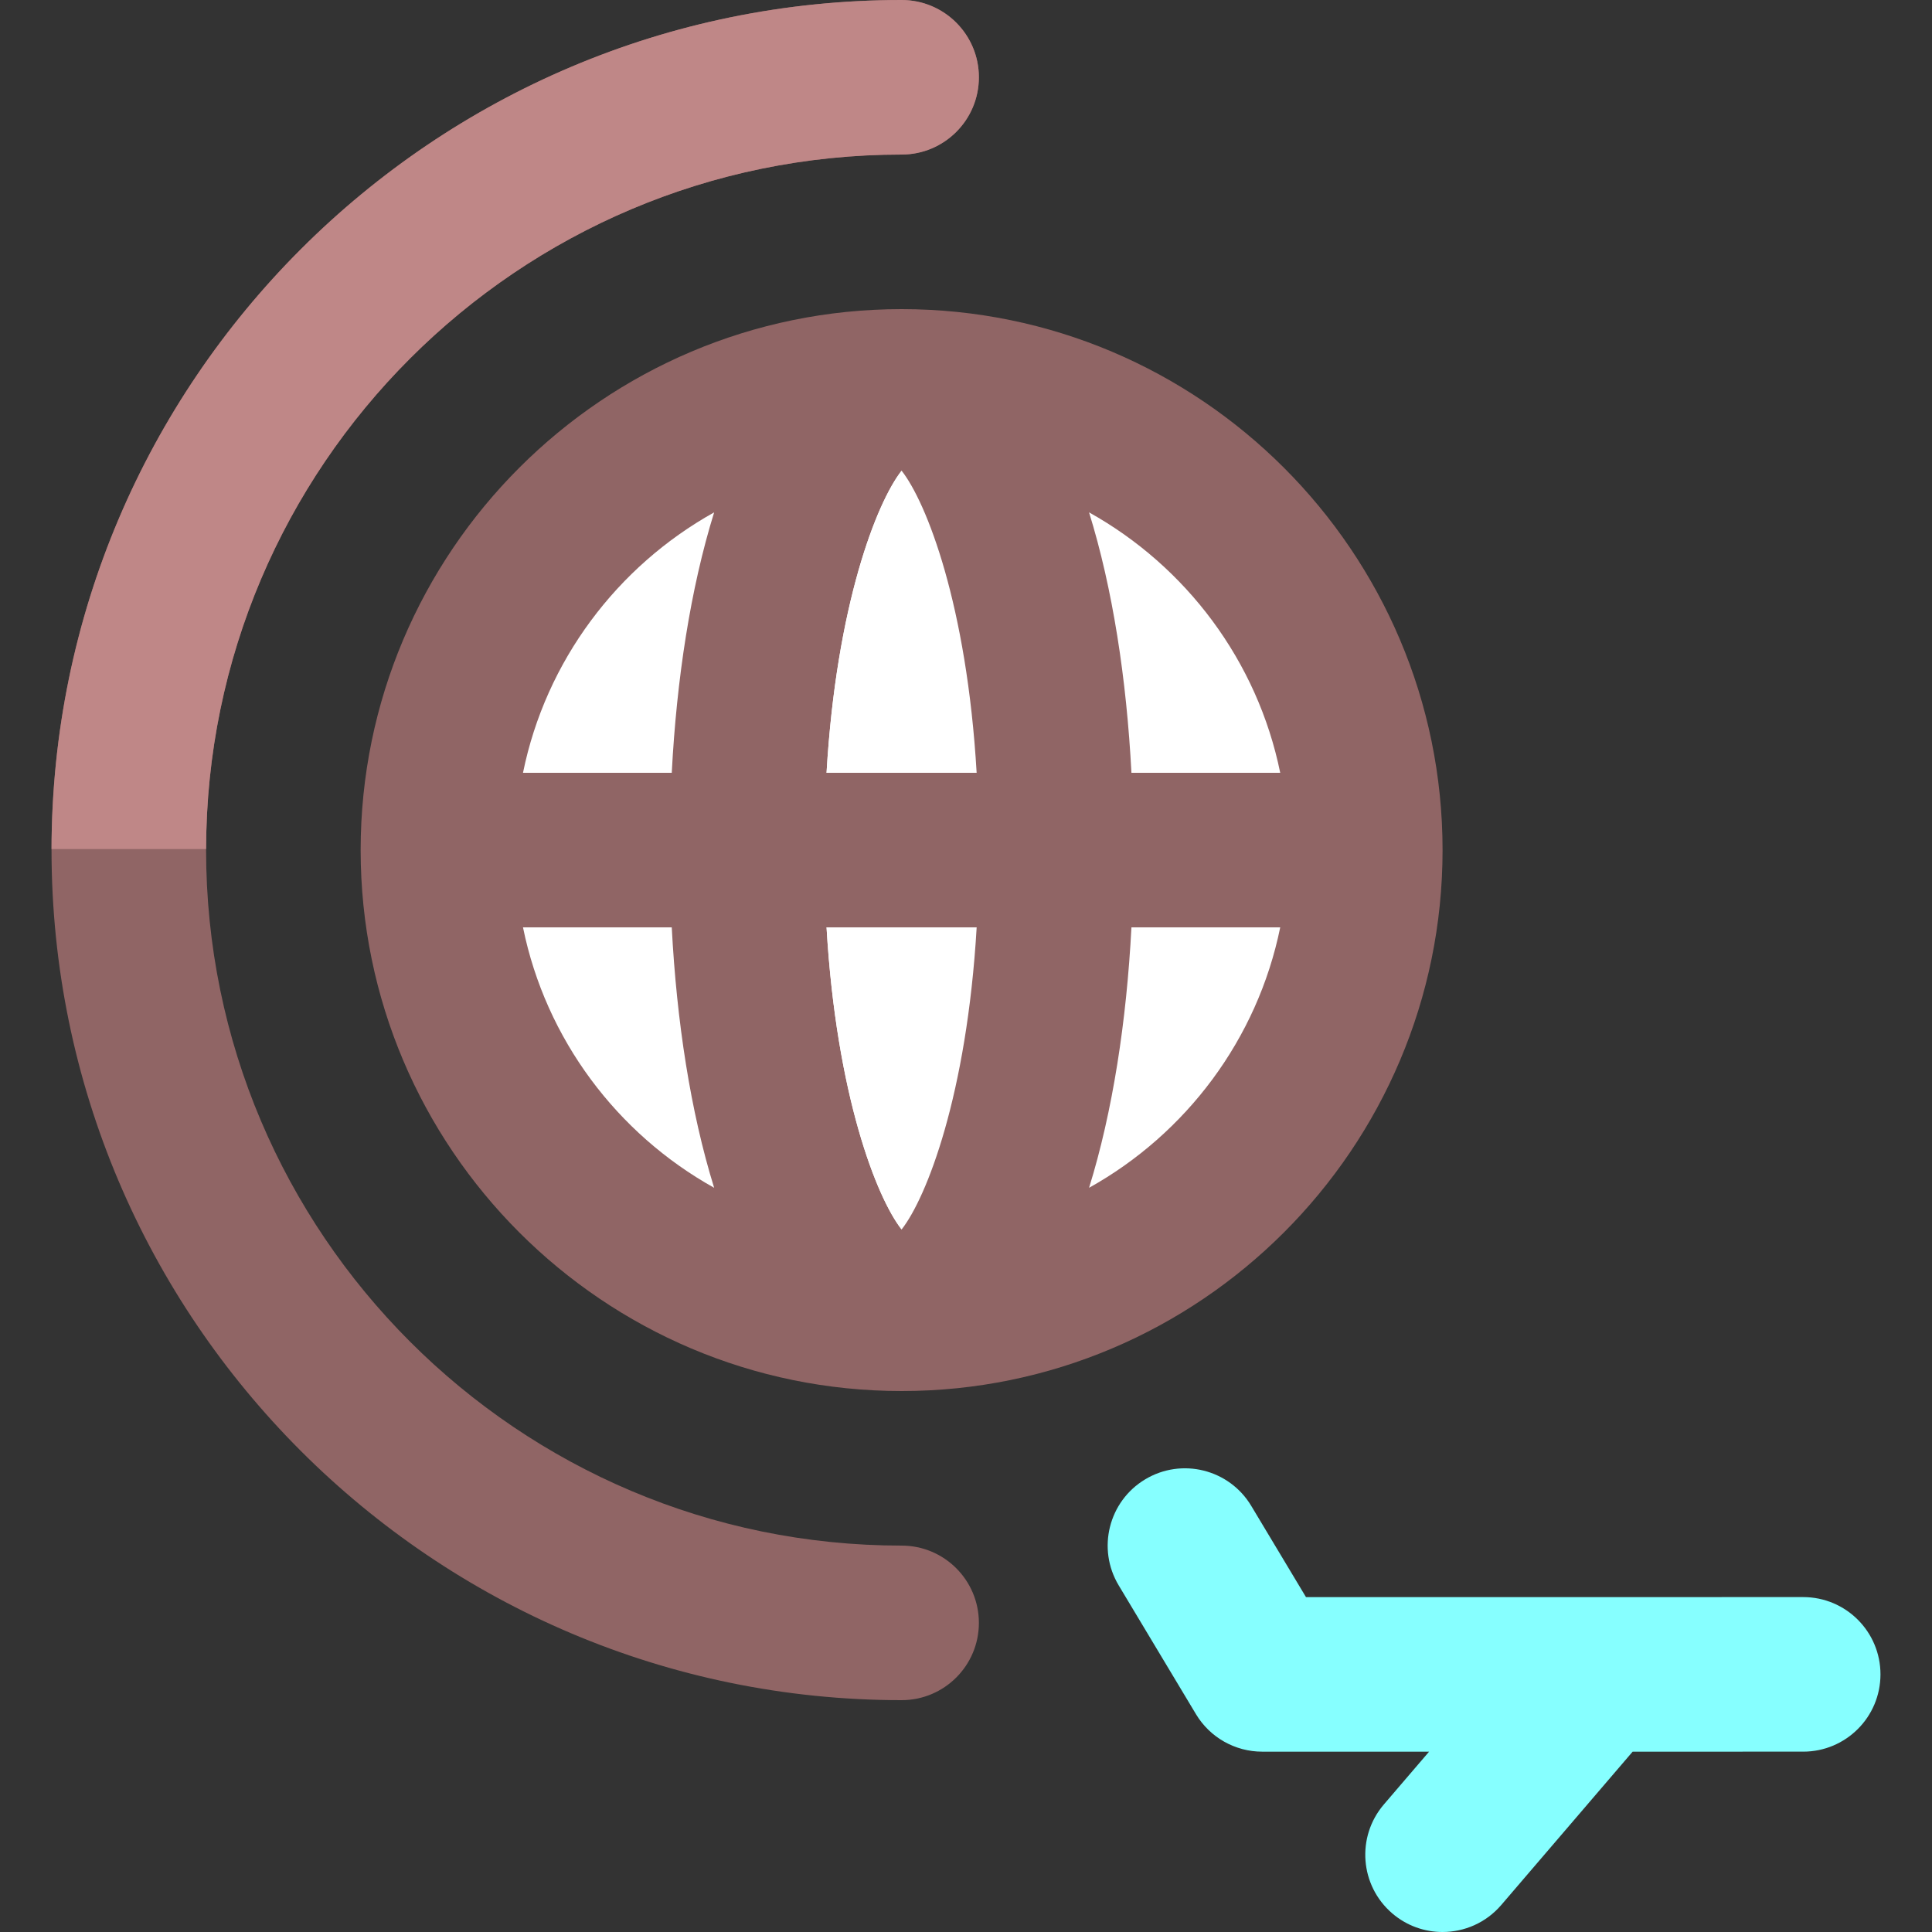 <svg width="100" height="100" viewBox="0 0 100 100" fill="none" xmlns="http://www.w3.org/2000/svg">
<rect x="0" y="0" width="100" height="100" fill="#333333" stroke="none"/>
<g clip-path="url(#clip0_11_35)">
<path d="M46.667 0C22.405 0 2.667 19.738 2.667 44C2.667 68.261 22.405 88 46.667 88C48.876 88 50.667 86.209 50.667 84C50.667 81.791 48.876 80 46.667 80C26.816 80 10.667 63.85 10.667 44C10.667 24.15 26.816 8 46.667 8C48.876 8 50.667 6.209 50.667 4C50.667 1.791 48.876 0 46.667 0Z" fill="#906565"/>
<path d="M72.064 99.038C72.818 99.684 73.744 100 74.665 100C75.792 100 76.913 99.526 77.704 98.603L84.505 90.666L93.333 90.665C95.542 90.665 97.333 88.874 97.333 86.665C97.333 84.456 95.542 82.665 93.333 82.665L67.598 82.667L64.763 77.942C63.627 76.048 61.169 75.433 59.275 76.57C57.381 77.706 56.767 80.163 57.903 82.058L61.903 88.725C62.626 89.93 63.928 90.666 65.333 90.666L73.969 90.666L71.629 93.397C70.192 95.075 70.386 97.6 72.064 99.038Z" fill="#86FFFF"/>
<path d="M46.667 16C31.227 16 18.667 28.561 18.667 44C18.667 59.439 31.227 72 46.667 72C62.106 72 74.667 59.44 74.667 44C74.667 28.561 62.106 16 46.667 16Z" fill="#906565"/>
<path d="M27.07 48H34.77C35.023 52.85 35.742 57.547 36.964 61.48C31.948 58.685 28.25 53.796 27.07 48Z" fill="#906565"/>
<path d="M34.77 40H27.07C28.251 34.204 31.948 29.315 36.964 26.52C35.742 30.453 35.023 35.15 34.77 40Z" fill="#906565"/>
<path d="M46.667 63.637C45.376 61.998 43.291 56.68 42.782 48H50.552C50.043 56.68 47.958 61.997 46.667 63.637Z" fill="white"/>
<path d="M42.782 40C43.291 31.32 45.376 26.003 46.667 24.363C47.958 26.003 50.043 31.32 50.551 40H42.782Z" fill="white"/>
<path d="M56.37 61.48C57.592 57.546 58.311 52.849 58.563 48H66.264C65.083 53.796 61.386 58.685 56.37 61.48Z" fill="white"/>
<path d="M58.563 40C58.311 35.15 57.592 30.453 56.369 26.52C61.386 29.315 65.083 34.204 66.264 40H58.563Z" fill="white"/>
<path d="M46.667 63.637V48H42.782C43.291 56.68 45.376 61.997 46.667 63.637Z" fill="white"/>
<path d="M27.07 40H34.77C35.023 35.15 35.742 30.453 36.964 26.52C31.948 29.315 28.25 34.204 27.07 40Z" fill="white"/>
<path d="M46.667 40V24.363C45.376 26.003 43.291 31.32 42.782 40H46.667Z" fill="white"/>
<path d="M27.07 48C28.251 53.796 31.948 58.685 36.964 61.48C35.742 57.546 35.023 52.849 34.77 48H27.07Z" fill="white"/>
<path d="M46.667 8C48.876 8 50.667 6.209 50.667 4C50.667 1.791 48.876 0 46.667 0C22.423 0 2.696 19.71 2.668 43.947H10.668C10.696 24.121 26.834 8 46.667 8Z" fill="#BF8787"/>
</g>
<defs>
<clipPath id="clip0_11_35">
<rect width="100" height="100" fill="white"/>
</clipPath>
</defs>
</svg>
